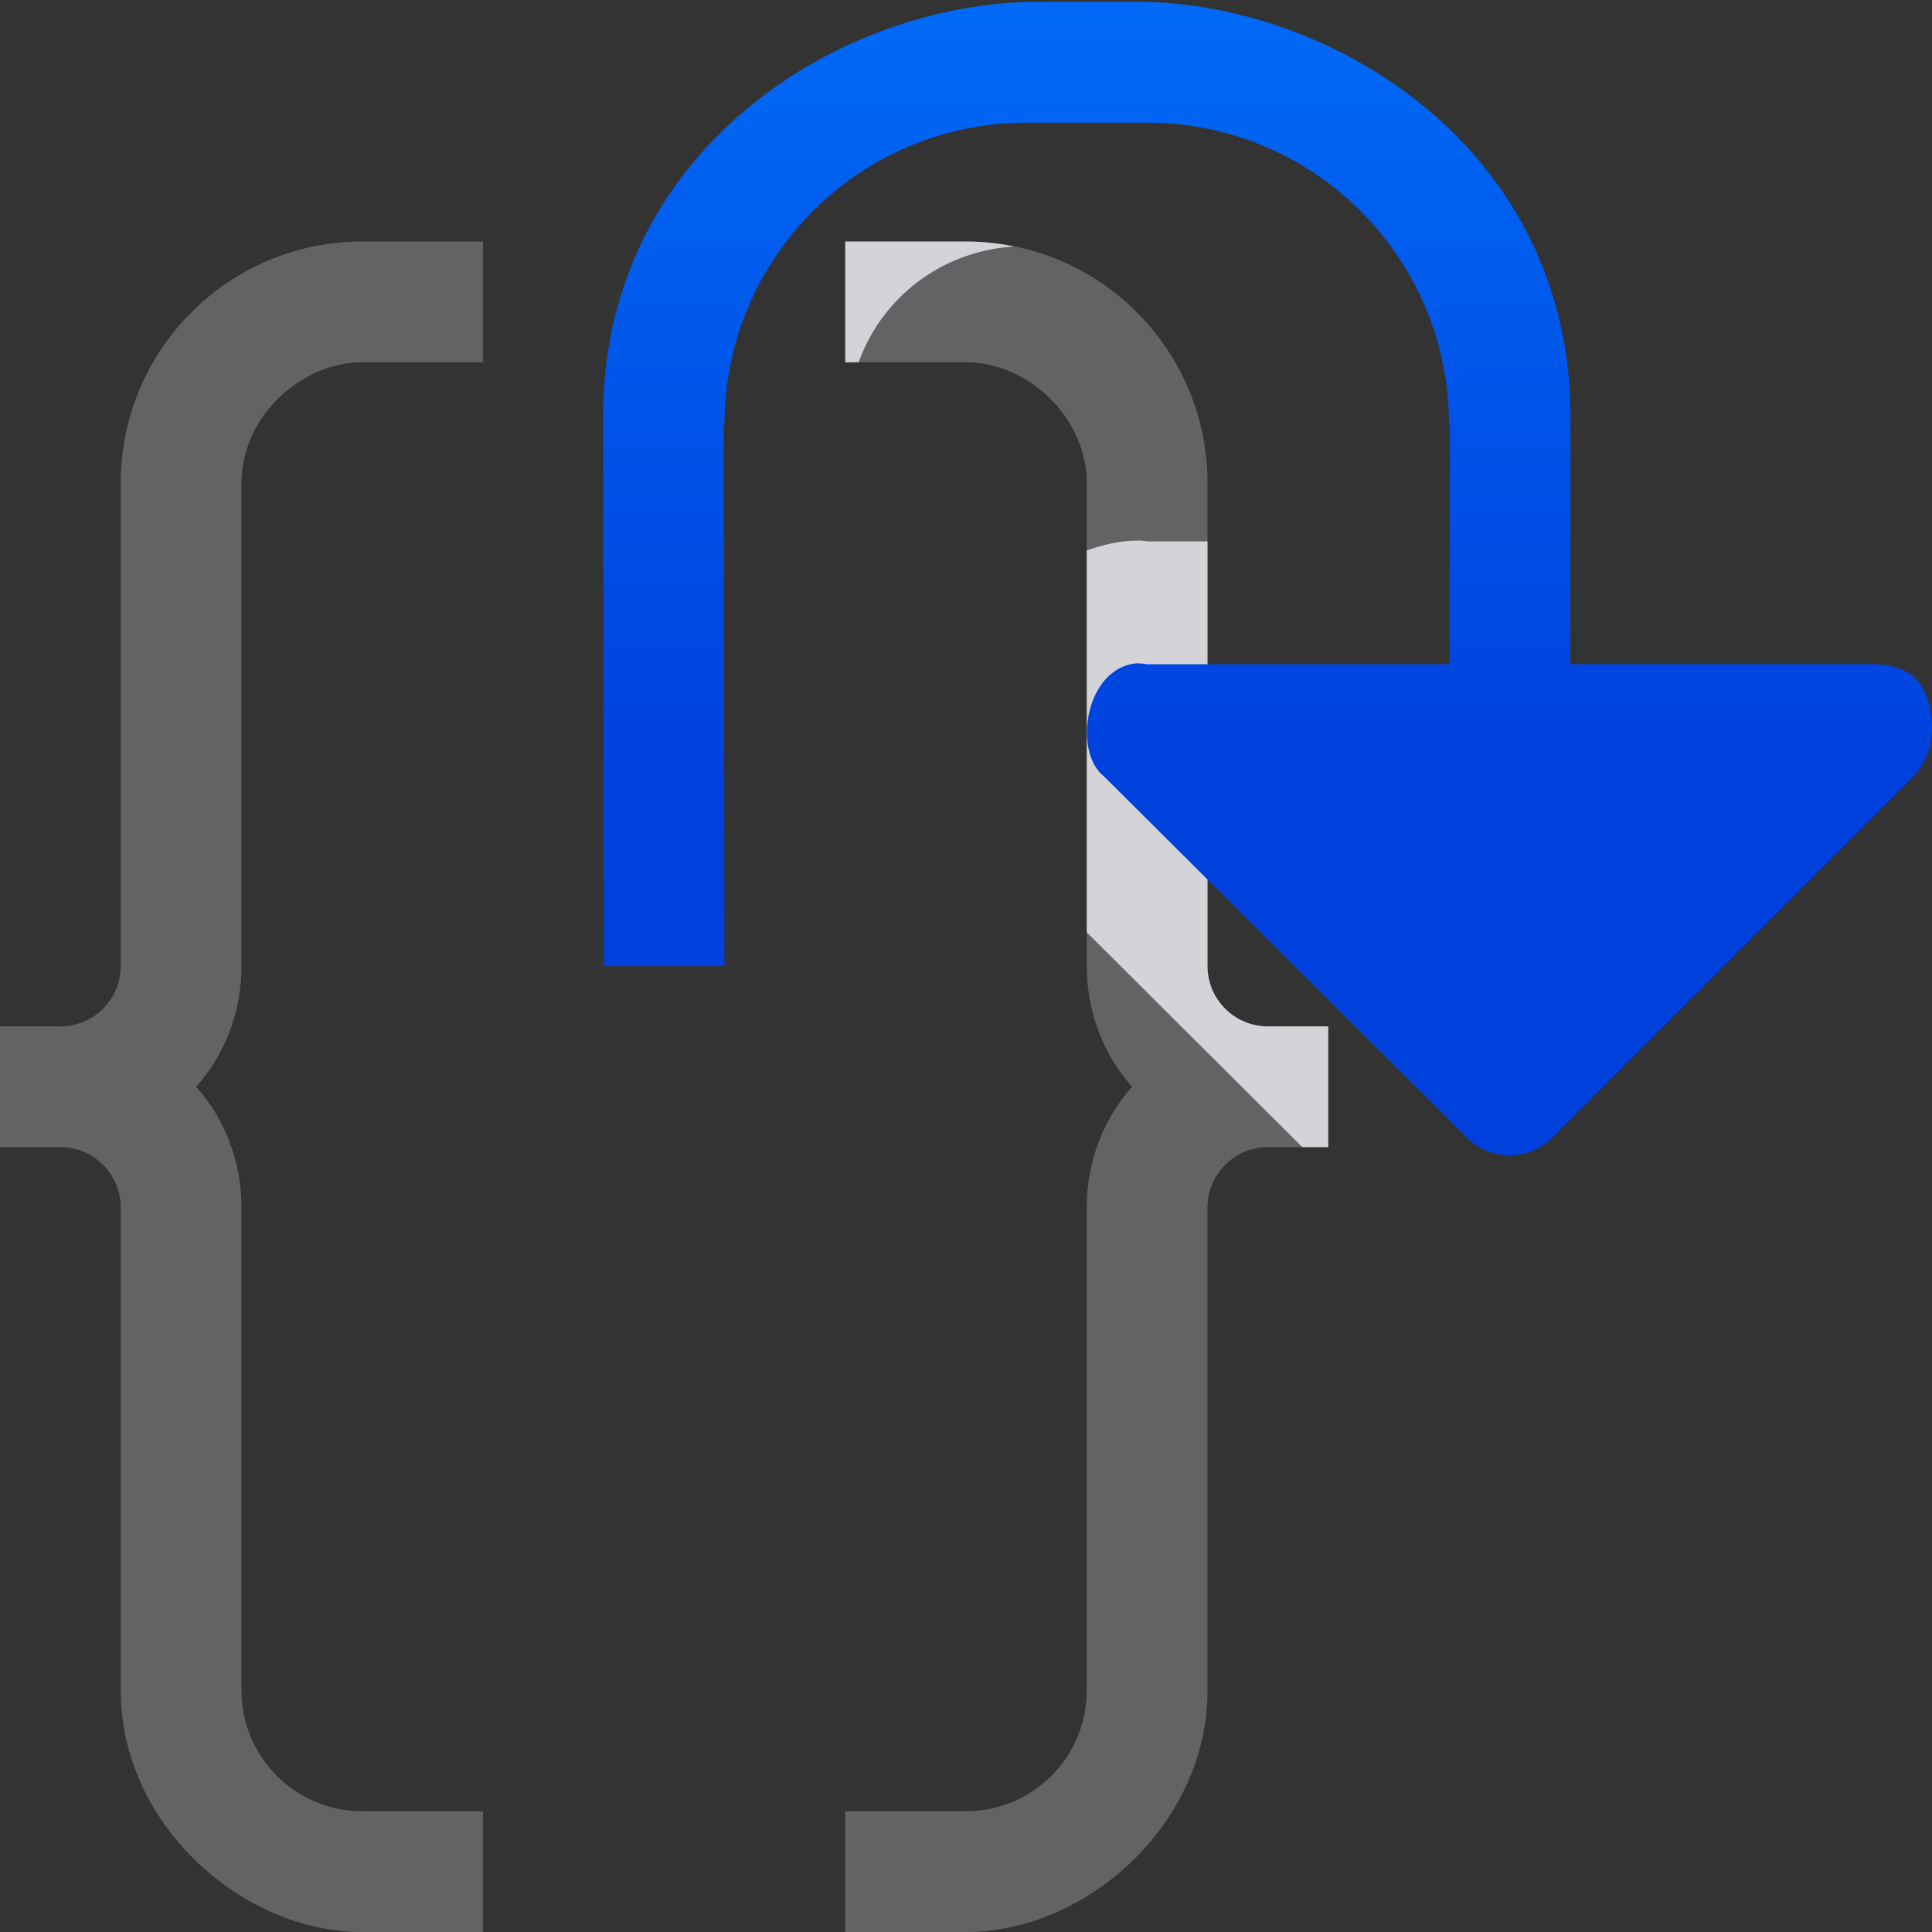 <svg viewBox="0 0 16 16" xmlns="http://www.w3.org/2000/svg" xmlns:xlink="http://www.w3.org/1999/xlink"><rect x="0" y="0" width="16" height="16" fill="#333333" stroke="none"/><linearGradient id="a" gradientUnits="userSpaceOnUse" x1="-26.5" x2="-26.5" y1="6.5" y2="-2.5"><stop offset="0" stop-color="#0040dd"/><stop offset="1" stop-color="#007aff"/></linearGradient><path d="m8 2c1.105 0 2 .895 2 2v3 1c0 .276.224.5.5.5h.5v1h-.5c-.276 0-.5.224-.5.5v1 1 2c0 1.105-1 2-2 2h-1v-1h1c.552 0 1-.448 1-1v-2-1-1c0-.382.139-.735.375-1-.236-.265-.375-.618-.375-1v-1-.281-2.719c0-.552-.496-1-1-1h-1v-1z" fill="#636366"/><path d="m3 2c-1.105 0-2 .895-2 2v3 1c0 .276-.224.5-.5.5h-.5v1h.5c.276 0 .5.224.5.5v1 1 2c0 1.105 1 2 2 2h1v-1h-1c-.552 0-1-.448-1-1v-2-1-1c0-.382-.139-.735-.375-1 .236-.265.375-.618.375-1v-1-.281-2.719c0-.552.496-1 1-1h1v-1z" fill="#636366"/><path d="m7 2v1h.111c.195-.539.686-.92 1.289-.959-.13-.026-.263-.041-.4-.041zm2.43 2.477a1.016 1.016 0 0 0 -.09.004c-.118.009-.231.04-.34.078v2.16.281.721l1.785 1.779h.215v-1h-.5c-.276 0-.5-.224-.5-.5v-1-2.516h-.486c-.028-.002-.056-.007-.084-.008z" fill="#f2f2f7" fill-opacity=".784"/><path d="m8.5.016c-1.622.05-3.5 1.269-3.506 3.424v.5l.006 4.061h1l-.006-4.061v-.424h.006c0-1.381 1.119-2.5 2.5-2.5h.5.5c1.381 0 2.5 1.119 2.5 2.5h.006v.424l-.002 1.561h-2.504c-.027-.005-.055-.007-.082-.008-.43.033-.537.731-.275.937l3.004 2.992c.195.195.512.195.707 0l2.994-2.992c.089-.103.155-.222.152-.43-.023-.395-.228-.5-.5-.5h-2.496l.002-1.561v-.5c-.006-2.155-1.883-3.374-3.506-3.424h-.5z" fill="url(#a)"/></svg>